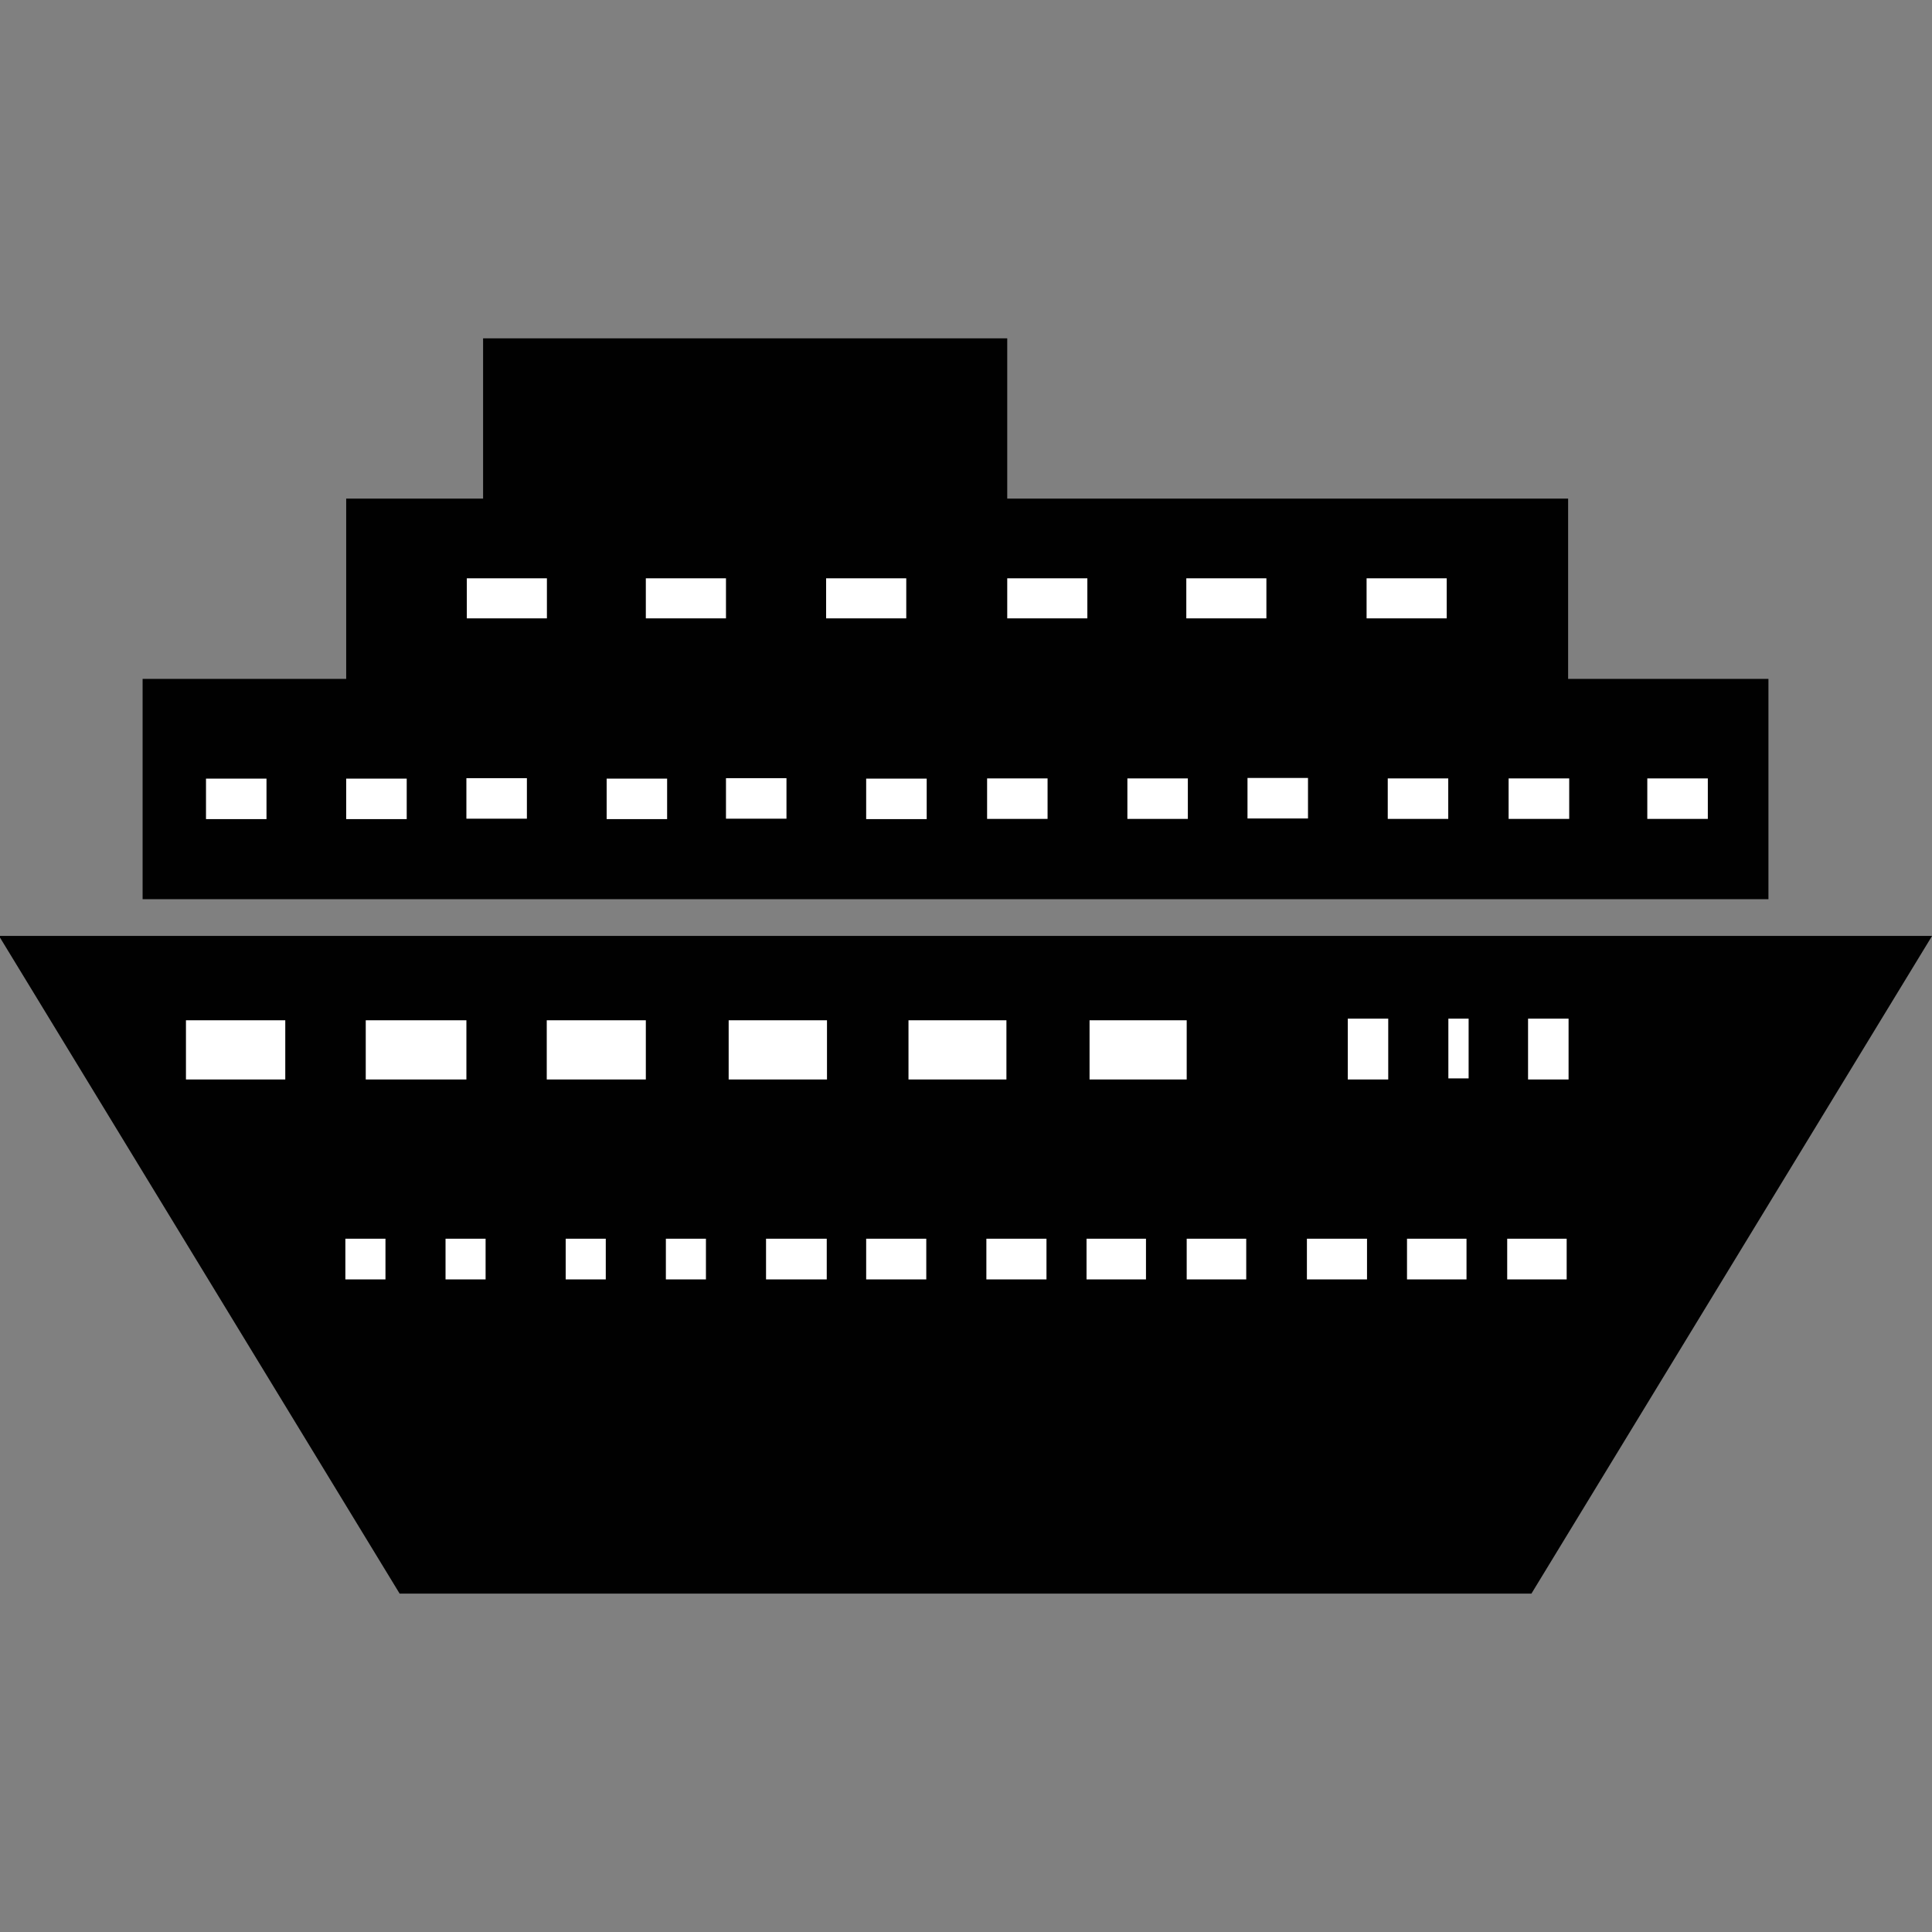 <?xml version="1.0" encoding="utf-8"?>
<!-- Generator: Adobe Illustrator 14.0.0, SVG Export Plug-In . SVG Version: 6.00 Build 43363)  -->
<!DOCTYPE svg PUBLIC "-//W3C//DTD SVG 1.1//EN" "http://www.w3.org/Graphics/SVG/1.1/DTD/svg11.dtd">
<svg version="1.1" id="Layer_1" xmlns="http://www.w3.org/2000/svg" xmlns:xlink="http://www.w3.org/1999/xlink" x="0px" y="0px"
	 width="64px" height="64px" viewBox="0 0 64 64" enable-background="new 0 0 64 64" xml:space="preserve">
<rect x="0" y="0" width="64" height="64" fill="#808080" stroke="none"/>
<g>
	<polygon fill="#010101" points="-0.033,31.004 64.002,31.004 50.73,52.791 13.239,52.791 	"/>
	<rect x="4.724" y="22.489" fill="#010101" width="53.858" height="7.298"/>
	<rect x="11.468" y="16.517" fill="#010101" width="40.478" height="6.414"/>
	<rect x="16.003" y="11.208" fill="#010101" width="17.363" height="5.751"/>
	<rect x="15.464" y="19.157" fill="#FFFFFF" width="2.653" height="1.327"/>
	<rect x="21.394" y="19.157" fill="#FFFFFF" width="2.655" height="1.327"/>
	<rect x="27.366" y="19.157" fill="#FFFFFF" width="2.655" height="1.327"/>
	<rect x="33.366" y="19.157" fill="#FFFFFF" width="2.654" height="1.327"/>
	<rect x="39.298" y="19.157" fill="#FFFFFF" width="2.653" height="1.327"/>
	<rect x="45.27" y="19.157" fill="#FFFFFF" width="2.654" height="1.327"/>
	<rect x="6.824" y="25.793" fill="#FFFFFF" width="2.004" height="1.341"/>
	<rect x="11.468" y="25.793" fill="#FFFFFF" width="2.005" height="1.341"/>
	<rect x="15.45" y="25.778" fill="#FFFFFF" width="2.004" height="1.342"/>
	<rect x="20.096" y="25.793" fill="#FFFFFF" width="2.003" height="1.341"/>
	<rect x="24.049" y="25.778" fill="#FFFFFF" width="2.004" height="1.342"/>
	<rect x="28.693" y="25.793" fill="#FFFFFF" width="2.005" height="1.341"/>
	<rect x="32.699" y="25.786" fill="#FFFFFF" width="2.003" height="1.341"/>
	<rect x="37.346" y="25.786" fill="#FFFFFF" width="2.003" height="1.341"/>
	<rect x="41.325" y="25.771" fill="#FFFFFF" width="2.004" height="1.342"/>
	<rect x="45.971" y="25.786" fill="#FFFFFF" width="2.004" height="1.341"/>
	<rect x="49.975" y="25.786" fill="#FFFFFF" width="2.007" height="1.341"/>
	<rect x="54.569" y="25.786" fill="#FFFFFF" width="2.005" height="1.341"/>
	<rect x="6.16" y="33.798" fill="#FFFFFF" width="3.29" height="1.961"/>
	<rect x="12.116" y="33.798" fill="#FFFFFF" width="3.334" height="1.961"/>
	<rect x="18.112" y="33.798" fill="#FFFFFF" width="3.282" height="1.961"/>
	<rect x="24.138" y="33.798" fill="#FFFFFF" width="3.257" height="1.961"/>
	<rect x="30.095" y="33.798" fill="#FFFFFF" width="3.244" height="1.961"/>
	<rect x="36.093" y="33.798" fill="#FFFFFF" width="3.218" height="1.961"/>
	<rect x="44.647" y="33.744" fill="#FFFFFF" width="1.34" height="2.015"/>
	<rect x="47.979" y="33.744" fill="#FFFFFF" width="0.671" height="1.979"/>
	<rect x="50.619" y="33.744" fill="#FFFFFF" width="1.342" height="2.015"/>
	<rect x="11.441" y="41.034" fill="#FFFFFF" width="1.328" height="1.348"/>
	<rect x="14.759" y="41.034" fill="#FFFFFF" width="1.327" height="1.348"/>
	<rect x="18.739" y="41.034" fill="#FFFFFF" width="1.328" height="1.348"/>
	<rect x="22.058" y="41.034" fill="#FFFFFF" width="1.327" height="1.348"/>
	<rect x="25.376" y="41.034" fill="#FFFFFF" width="2.011" height="1.348"/>
	<rect x="28.693" y="41.034" fill="#FFFFFF" width="1.991" height="1.348"/>
	<rect x="32.675" y="41.034" fill="#FFFFFF" width="1.991" height="1.348"/>
	<rect x="35.993" y="41.034" fill="#FFFFFF" width="1.969" height="1.348"/>
	<rect x="39.311" y="41.034" fill="#FFFFFF" width="1.972" height="1.348"/>
	<rect x="43.293" y="41.034" fill="#FFFFFF" width="1.991" height="1.348"/>
	<rect x="46.609" y="41.034" fill="#FFFFFF" width="1.971" height="1.348"/>
	<rect x="49.928" y="41.034" fill="#FFFFFF" width="1.97" height="1.348"/>
</g>
</svg>
